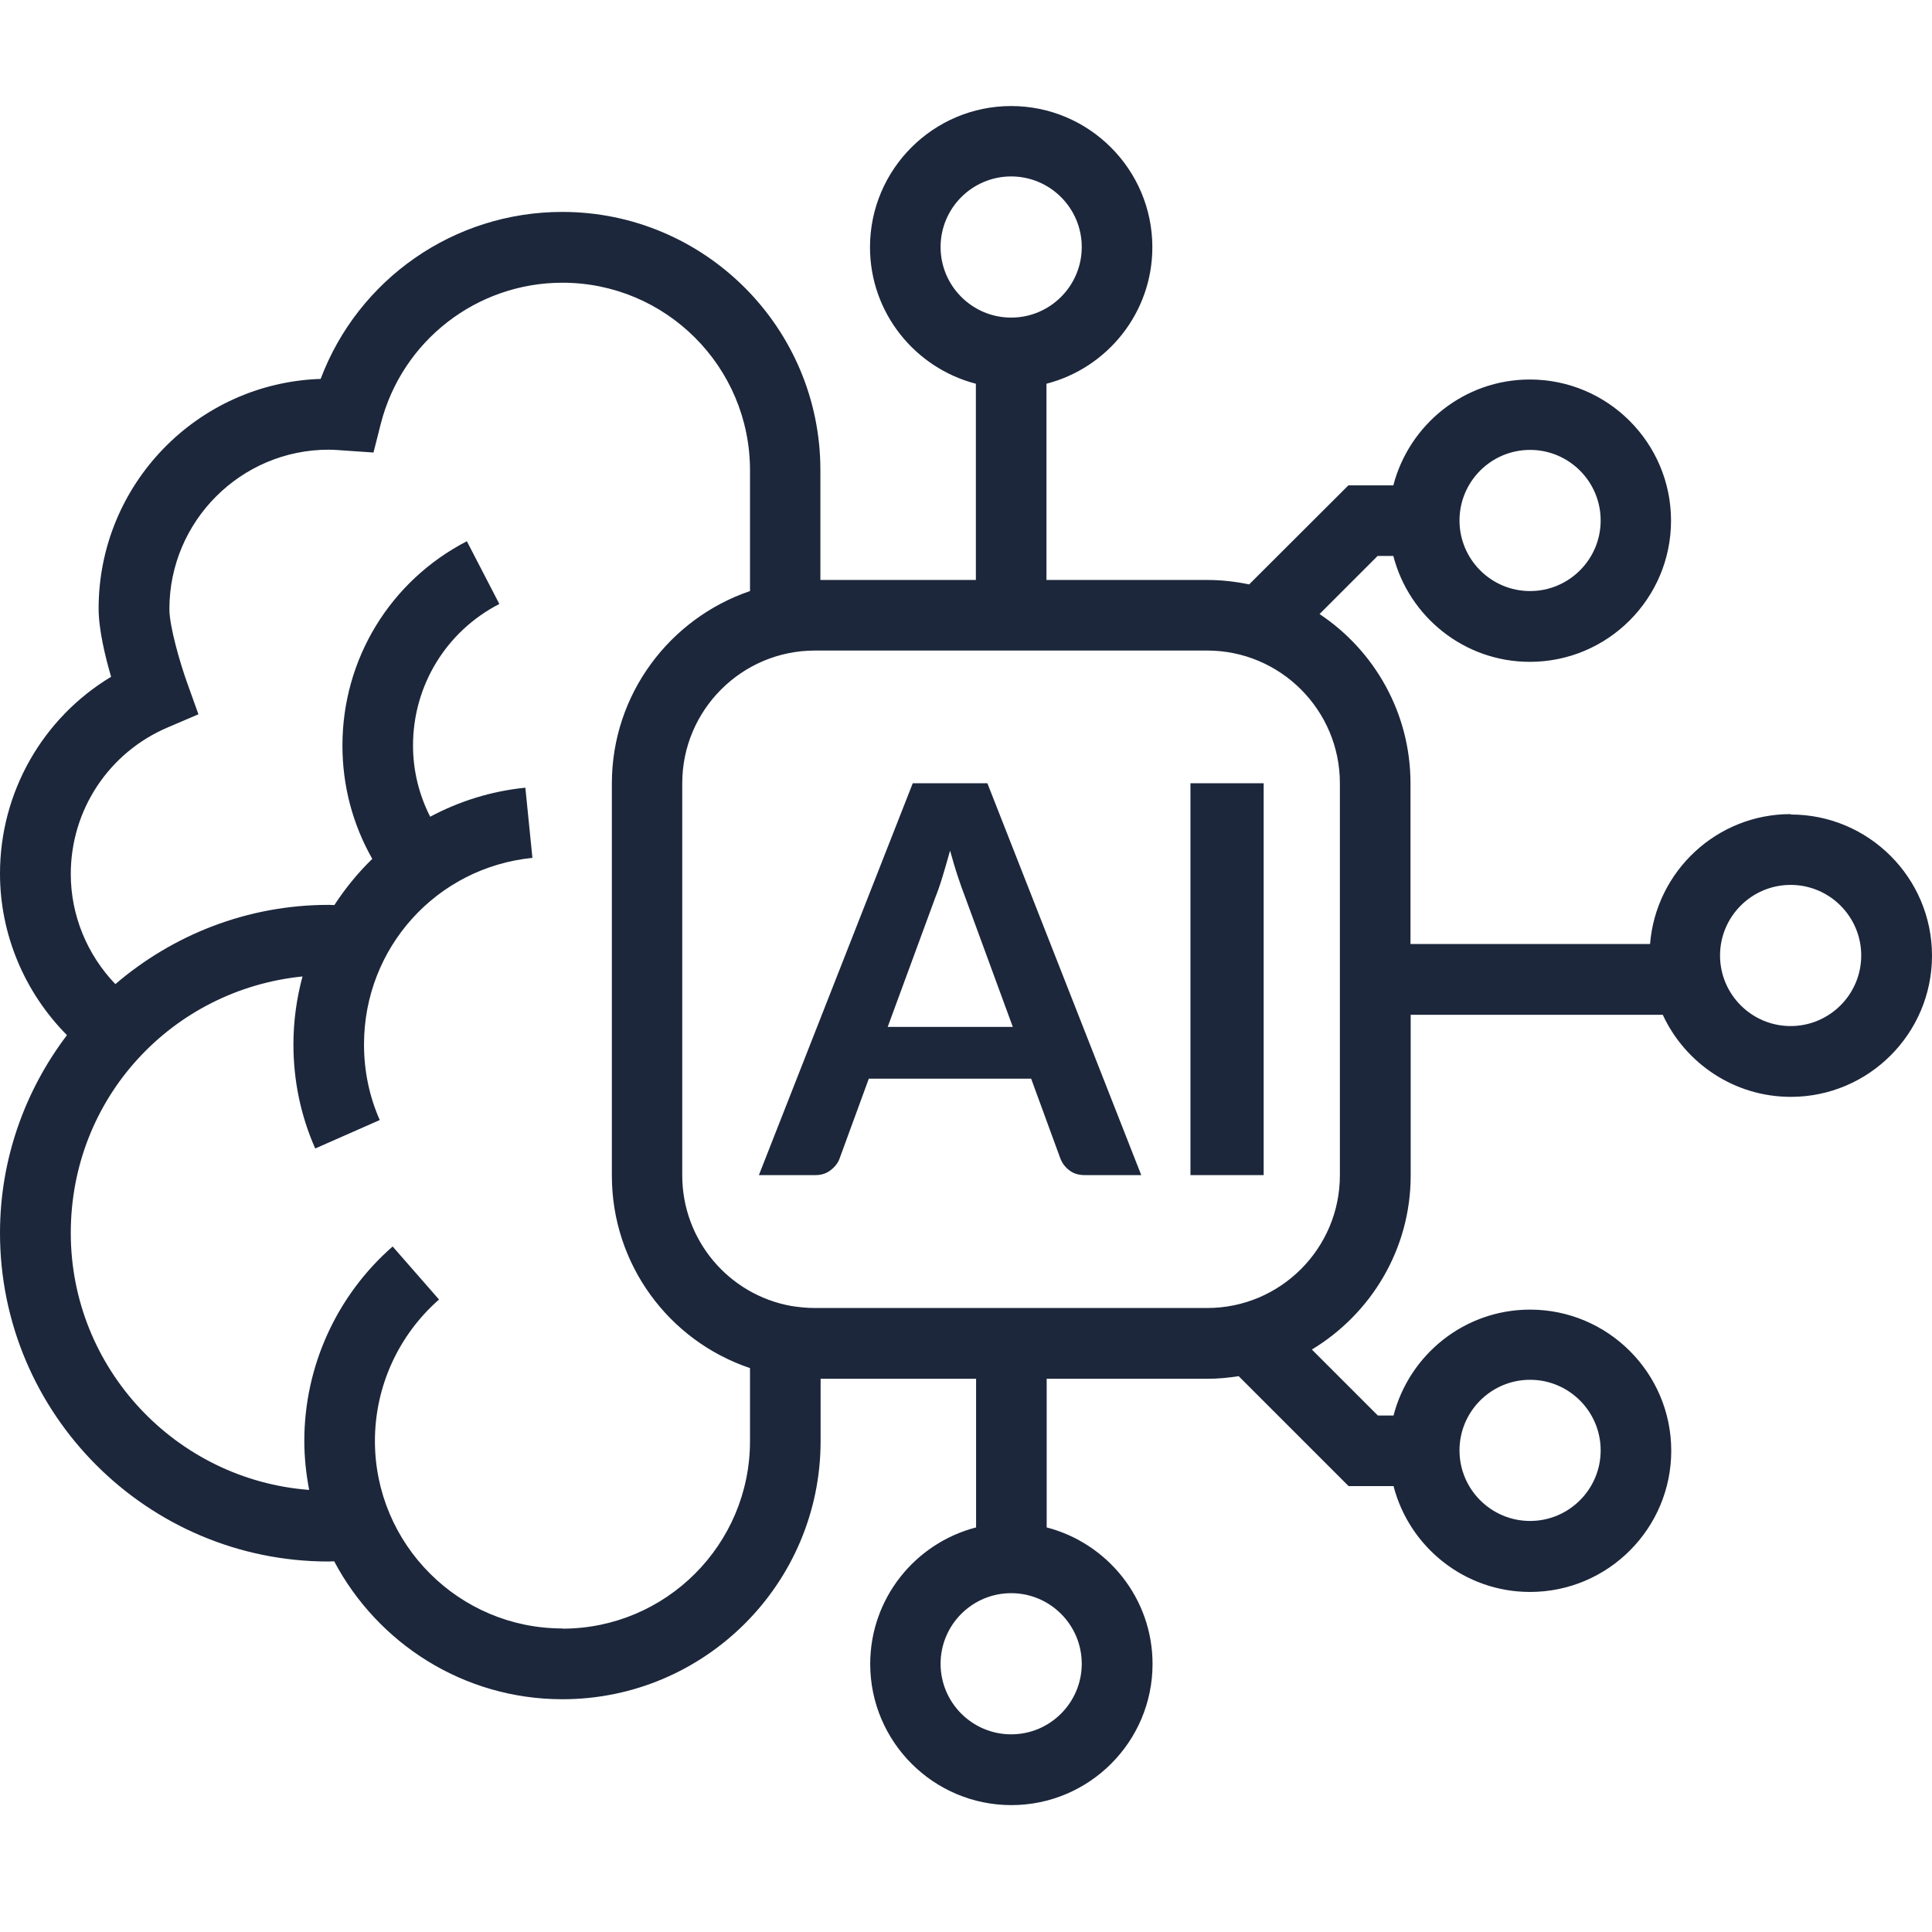 <svg width="90" height="90" viewBox="0 0 90 90" fill="none" xmlns="http://www.w3.org/2000/svg">
<g clip-path="url(#clip0_193_165)">
<path d="M42.52 36.487L35.352 54.741H37.992C38.273 54.741 38.518 54.656 38.715 54.496C38.912 54.337 39.044 54.158 39.11 53.97L40.472 50.25H48.035L49.397 53.97C49.481 54.186 49.622 54.374 49.81 54.515C49.998 54.666 50.242 54.741 50.533 54.741H53.164L45.996 36.487H42.52ZM41.346 47.855L43.572 41.804C43.685 41.523 43.797 41.203 43.91 40.827C44.023 40.461 44.136 40.057 44.258 39.625C44.38 40.057 44.493 40.452 44.615 40.818C44.737 41.184 44.85 41.504 44.953 41.767L47.18 47.836H41.355L41.346 47.855Z" fill="#1C273B"/>
<path d="M58.866 36.487H55.456V54.741H58.866V36.487Z" fill="#1C273B"/>
<path d="M83.414 37.924C79.967 37.924 77.139 40.593 76.866 43.974H65.706V36.487C65.706 33.199 64.015 30.296 61.469 28.605L64.174 25.899H64.907C65.64 28.736 68.214 30.831 71.267 30.831C74.894 30.831 77.843 27.882 77.843 24.255C77.843 20.629 74.894 17.679 71.267 17.679C68.205 17.679 65.64 19.784 64.907 22.611H62.812L58.19 27.224C57.56 27.093 56.903 27.017 56.236 27.017H48.748V17.876C51.586 17.144 53.681 14.569 53.681 11.516C53.681 7.89 50.731 4.94 47.104 4.94C43.478 4.94 40.528 7.89 40.528 11.516C40.528 14.579 42.633 17.144 45.46 17.876V27.017H38.217V21.897C38.217 15.265 32.825 9.872 26.192 9.872C21.138 9.872 16.685 13.01 14.937 17.651C9.197 17.839 4.594 22.564 4.594 28.351C4.594 29.31 4.895 30.569 5.176 31.527C1.992 33.443 0 36.9 0 40.696C0 43.533 1.146 46.229 3.119 48.221C1.174 50.786 0 53.98 0 57.437C0 65.873 6.867 72.741 15.304 72.741C15.388 72.741 15.473 72.731 15.567 72.731C17.587 76.546 21.589 79.157 26.201 79.157C32.834 79.157 38.227 73.765 38.227 67.132V64.229H45.47V71.153C42.633 71.886 40.538 74.46 40.538 77.513C40.538 81.139 43.487 84.089 47.114 84.089C50.74 84.089 53.69 81.139 53.69 77.513C53.69 74.451 51.586 71.886 48.758 71.153V64.229H56.245C56.743 64.229 57.222 64.182 57.702 64.107L62.822 69.227H64.916C65.649 72.064 68.223 74.159 71.277 74.159C74.903 74.159 77.853 71.209 77.853 67.583C77.853 63.957 74.903 61.007 71.277 61.007C68.214 61.007 65.649 63.111 64.916 65.939H64.184L61.112 62.867C63.864 61.204 65.715 58.198 65.715 54.76V47.272H77.458C78.501 49.527 80.784 51.096 83.424 51.096C87.05 51.096 90 48.146 90 44.519C90 40.893 87.05 37.943 83.424 37.943L83.414 37.924ZM71.277 20.958C73.09 20.958 74.565 22.433 74.565 24.246C74.565 26.059 73.09 27.534 71.277 27.534C69.463 27.534 67.989 26.059 67.989 24.246C67.989 22.433 69.463 20.958 71.277 20.958ZM43.816 11.507C43.816 9.694 45.291 8.219 47.104 8.219C48.917 8.219 50.392 9.694 50.392 11.507C50.392 13.32 48.917 14.795 47.104 14.795C45.291 14.795 43.816 13.32 43.816 11.507ZM50.392 77.504C50.392 79.317 48.917 80.792 47.104 80.792C45.291 80.792 43.816 79.317 43.816 77.504C43.816 75.691 45.291 74.216 47.104 74.216C48.917 74.216 50.392 75.691 50.392 77.504ZM71.277 64.276C73.09 64.276 74.565 65.751 74.565 67.564C74.565 69.377 73.09 70.852 71.277 70.852C69.463 70.852 67.989 69.377 67.989 67.564C67.989 65.751 69.463 64.276 71.277 64.276ZM26.201 75.86C21.382 75.86 17.465 71.942 17.465 67.123C17.465 64.605 18.554 62.2 20.452 60.537L18.291 58.066C15.68 60.349 14.176 63.656 14.176 67.123C14.176 67.903 14.261 68.663 14.402 69.406C8.201 68.936 3.297 63.75 3.297 57.437C3.297 51.124 8.042 46.098 14.092 45.487C13.819 46.502 13.669 47.554 13.669 48.653C13.669 50.335 14.007 51.969 14.684 53.501L17.69 52.176C17.201 51.067 16.957 49.884 16.957 48.653C16.957 44.153 20.33 40.414 24.802 39.963L24.473 36.694C22.876 36.853 21.373 37.333 20.039 38.047C19.522 37.023 19.24 35.905 19.24 34.73C19.24 31.94 20.781 29.413 23.261 28.135L21.748 25.213C18.169 27.064 15.952 30.709 15.952 34.73C15.952 36.609 16.431 38.404 17.342 40.01C16.675 40.658 16.084 41.382 15.576 42.161C15.492 42.161 15.407 42.152 15.313 42.152C11.518 42.152 8.051 43.552 5.374 45.844C4.058 44.472 3.297 42.641 3.297 40.715C3.297 37.727 5.073 35.05 7.816 33.885L9.244 33.274L8.718 31.808C8.399 30.916 7.891 29.197 7.891 28.37C7.891 24.284 11.217 20.948 15.313 20.948C15.557 20.948 16.027 20.986 16.027 20.986L17.399 21.08L17.737 19.746C18.723 15.875 22.209 13.17 26.201 13.17C31.021 13.17 34.938 17.087 34.938 21.907V27.534C31.209 28.802 28.503 32.335 28.503 36.496V54.769C28.503 58.884 31.143 62.454 34.938 63.731V67.132C34.938 71.951 31.021 75.869 26.201 75.869V75.86ZM62.417 54.75C62.417 58.16 59.646 60.932 56.236 60.932H37.964C37.588 60.932 37.221 60.894 36.864 60.838C33.924 60.312 31.782 57.747 31.782 54.76V36.487C31.782 33.077 34.553 30.305 37.964 30.305H56.236C59.646 30.305 62.417 33.077 62.417 36.487V54.76V54.75ZM83.414 47.798C81.601 47.798 80.126 46.323 80.126 44.51C80.126 42.697 81.601 41.222 83.414 41.222C85.228 41.222 86.703 42.697 86.703 44.51C86.703 46.323 85.228 47.798 83.414 47.798Z" fill="#1C273B"/>
</g>
<defs>
<clipPath id="clip0_193_165">
<rect width="90" height="79.149" fill="white" transform="translate(0 4.931)"/>
</clipPath>
</defs>
</svg>
